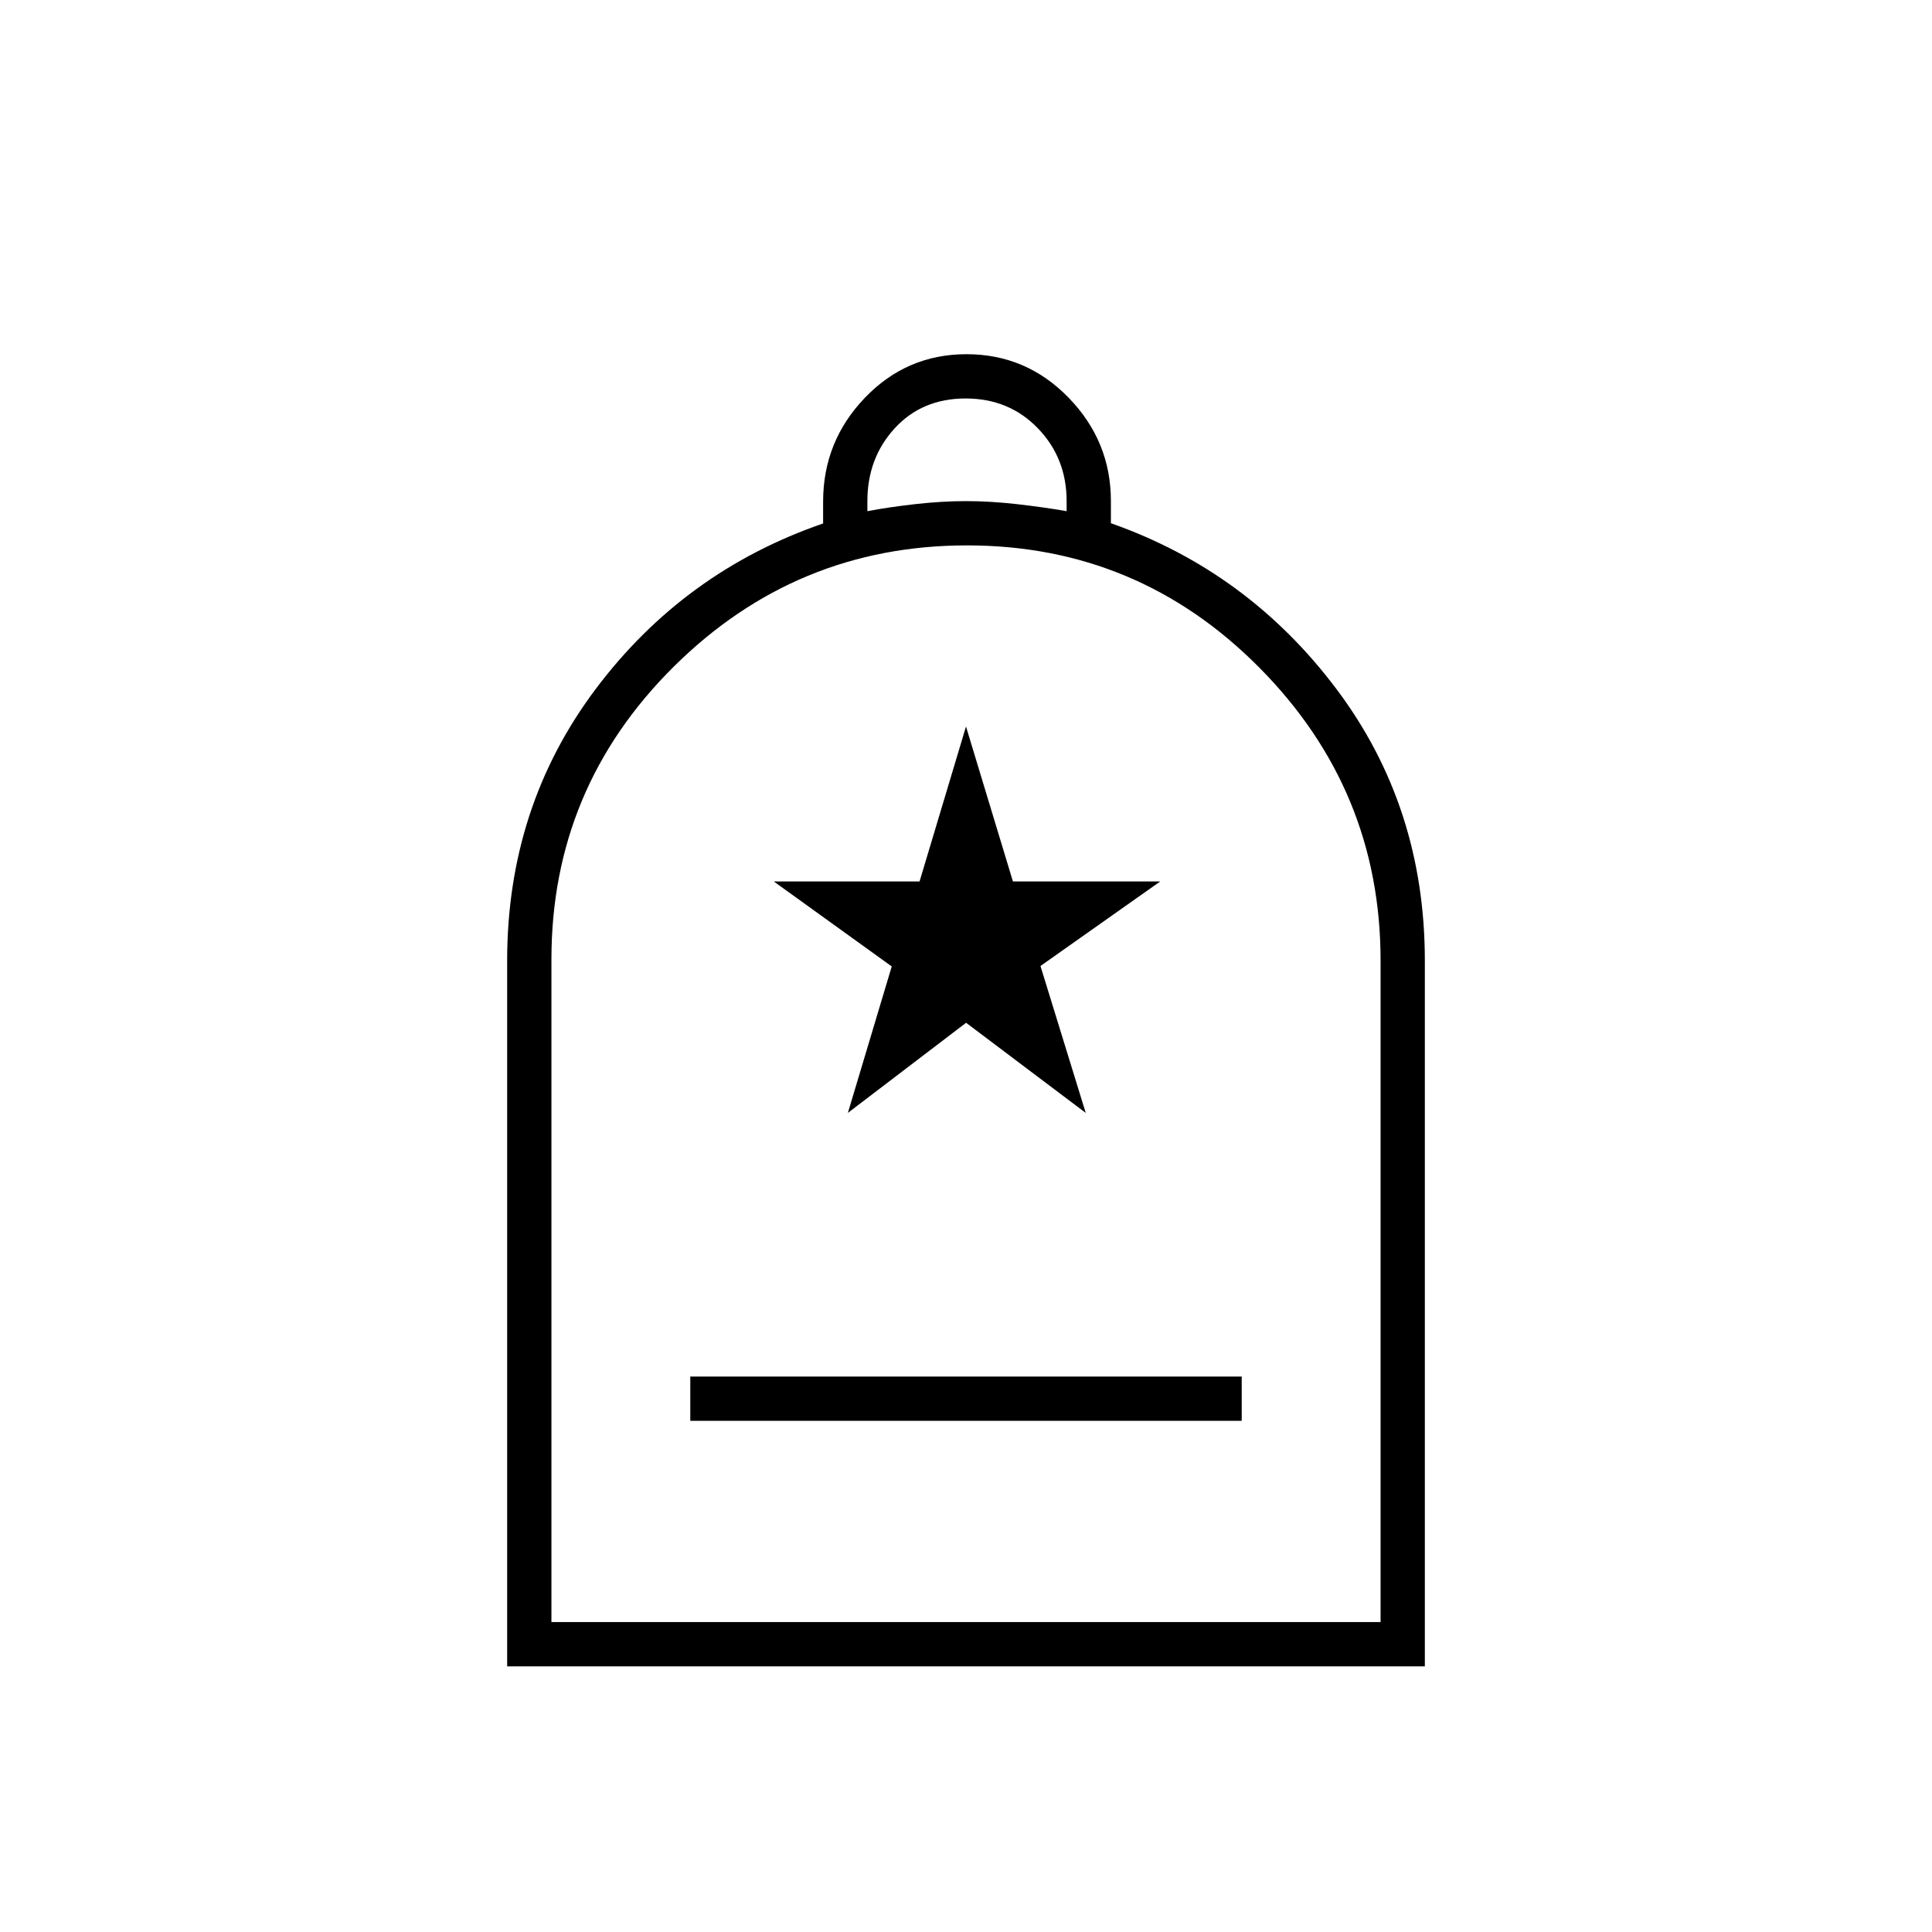 <svg xmlns="http://www.w3.org/2000/svg" height="48" viewBox="0 -960 960 960" width="48"><path d="M343-254h274v-22H343v22Zm-91 122v-350.61q0-76.39 43.92-134.92 43.91-58.53 113.08-82.36v-10.86q0-29.96 20.76-51.6Q450.53-784 480.26-784 510-784 531-762.37q21 21.62 21 51.33v11.03q68.17 23.97 112.08 82.4Q708-559.18 708-482.58V-132H252Zm22-22h412v-328.7q0-84.8-60.23-145.55Q565.54-689 480.52-689q-85.02 0-145.77 60.29Q274-568.42 274-483.31V-154Zm157-552q10.5-2 23.75-3.5T480-711q12 0 25.25 1.5T530-706v-5q0-21.4-14.3-36.2-14.3-14.8-35.91-14.8-21.61 0-35.2 14.8Q431-732.4 431-711v5ZM274-154h412-412Zm147.3-253 58.75-44.79L539.5-407 517-480l59.5-42h-73.18L480-599l-23.08 77H384.5l58.6 42.22L421.3-407Z"/></svg>